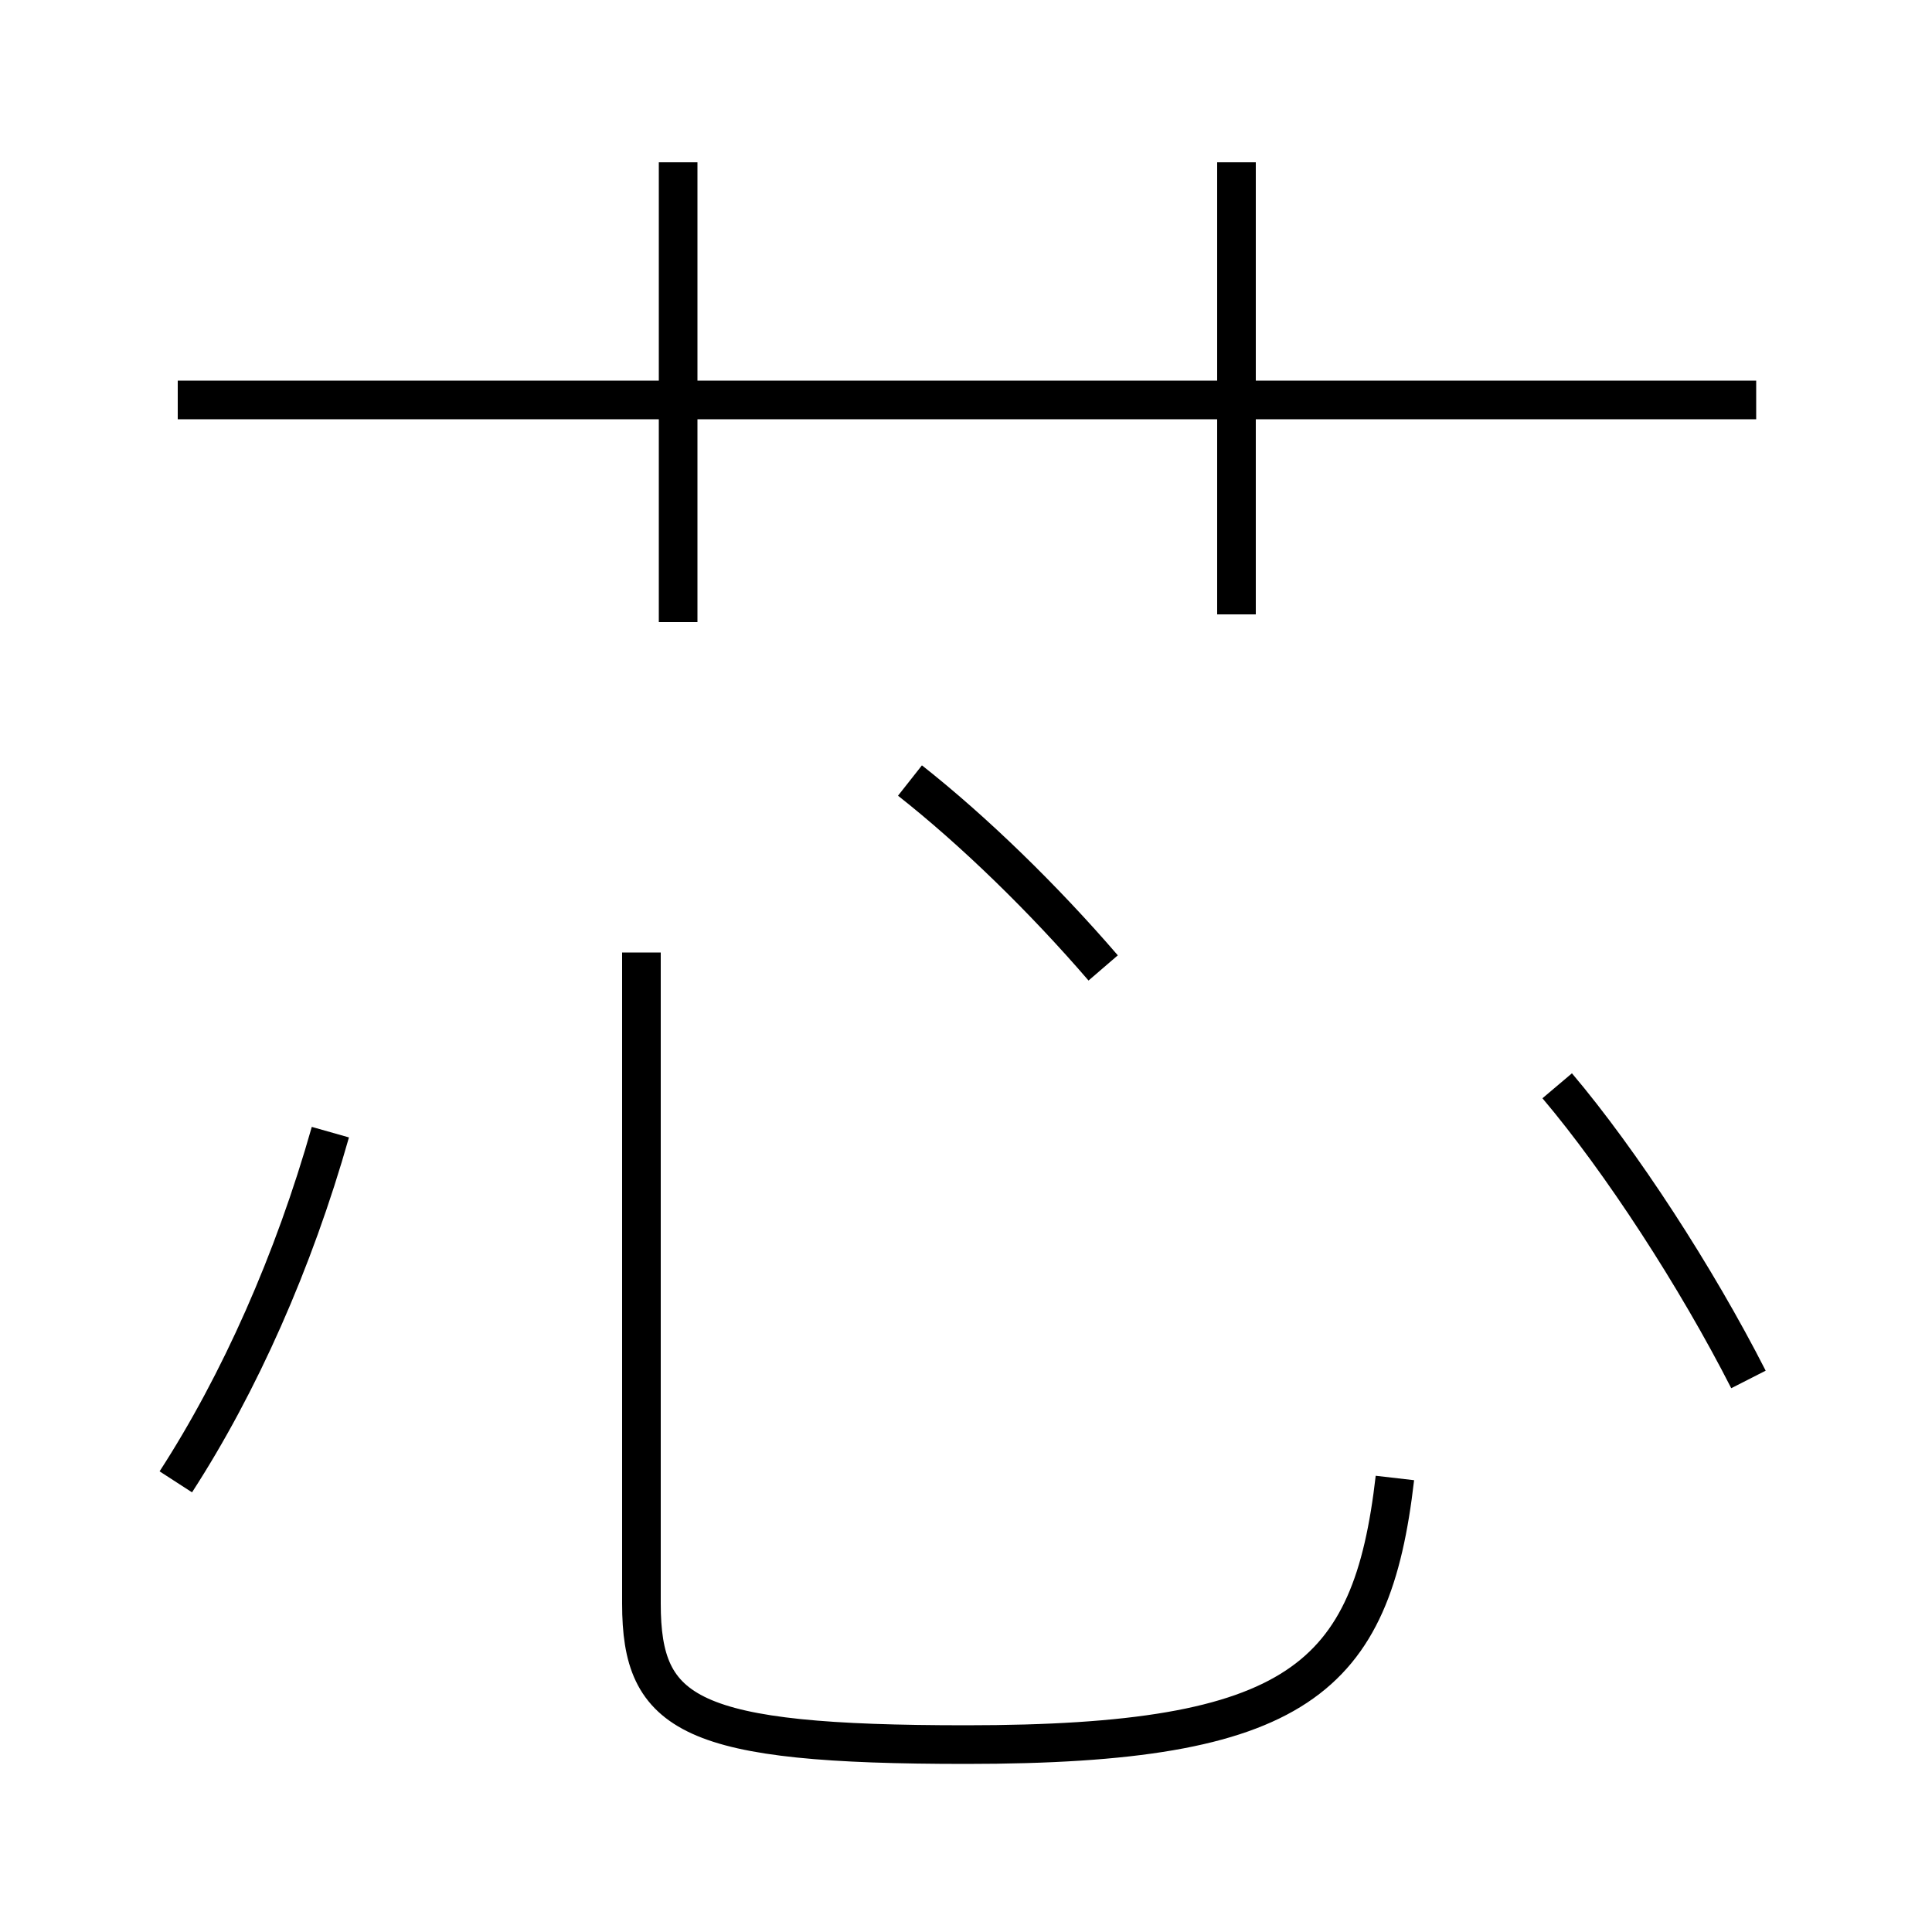 <?xml version='1.0' encoding='utf8'?>
<svg viewBox="0.0 -6.0 50.0 50.0" version="1.1" xmlns="http://www.w3.org/2000/svg">
<rect x="0.0" y="-6.0" width="50.0" height="50.0" fill="#808080" stroke="none"/>
<rect x="-1000" y="-1000" width="2000" height="2000" stroke="white" fill="white"/>
<g style="fill:white;stroke:#000000;  stroke-width:1">
<path d="M 36.1 -5.75 C 35.5 -0.55 33.6 1.15 25.0 1.15 C 17.85 1.15 16.6 0.4 16.6 -2.5 L 16.6 -19.35 M 4.55 -5.65 C 6.2 -8.2 7.6 -11.35 8.55 -14.7 M 28.55 -18.95 C 27.0 -20.75 25.2 -22.5 23.55 -23.8 M 17.55 -27.9 L 17.55 -39.8 M 45.25 -8.3 C 43.9 -10.95 41.95 -13.95 40.3 -15.9 M 45.45 -33.65 L 4.6 -33.65 M 32.0 -28.1 L 32.0 -39.8" transform="translate(0.0 38.0)" />
</g>
</svg>